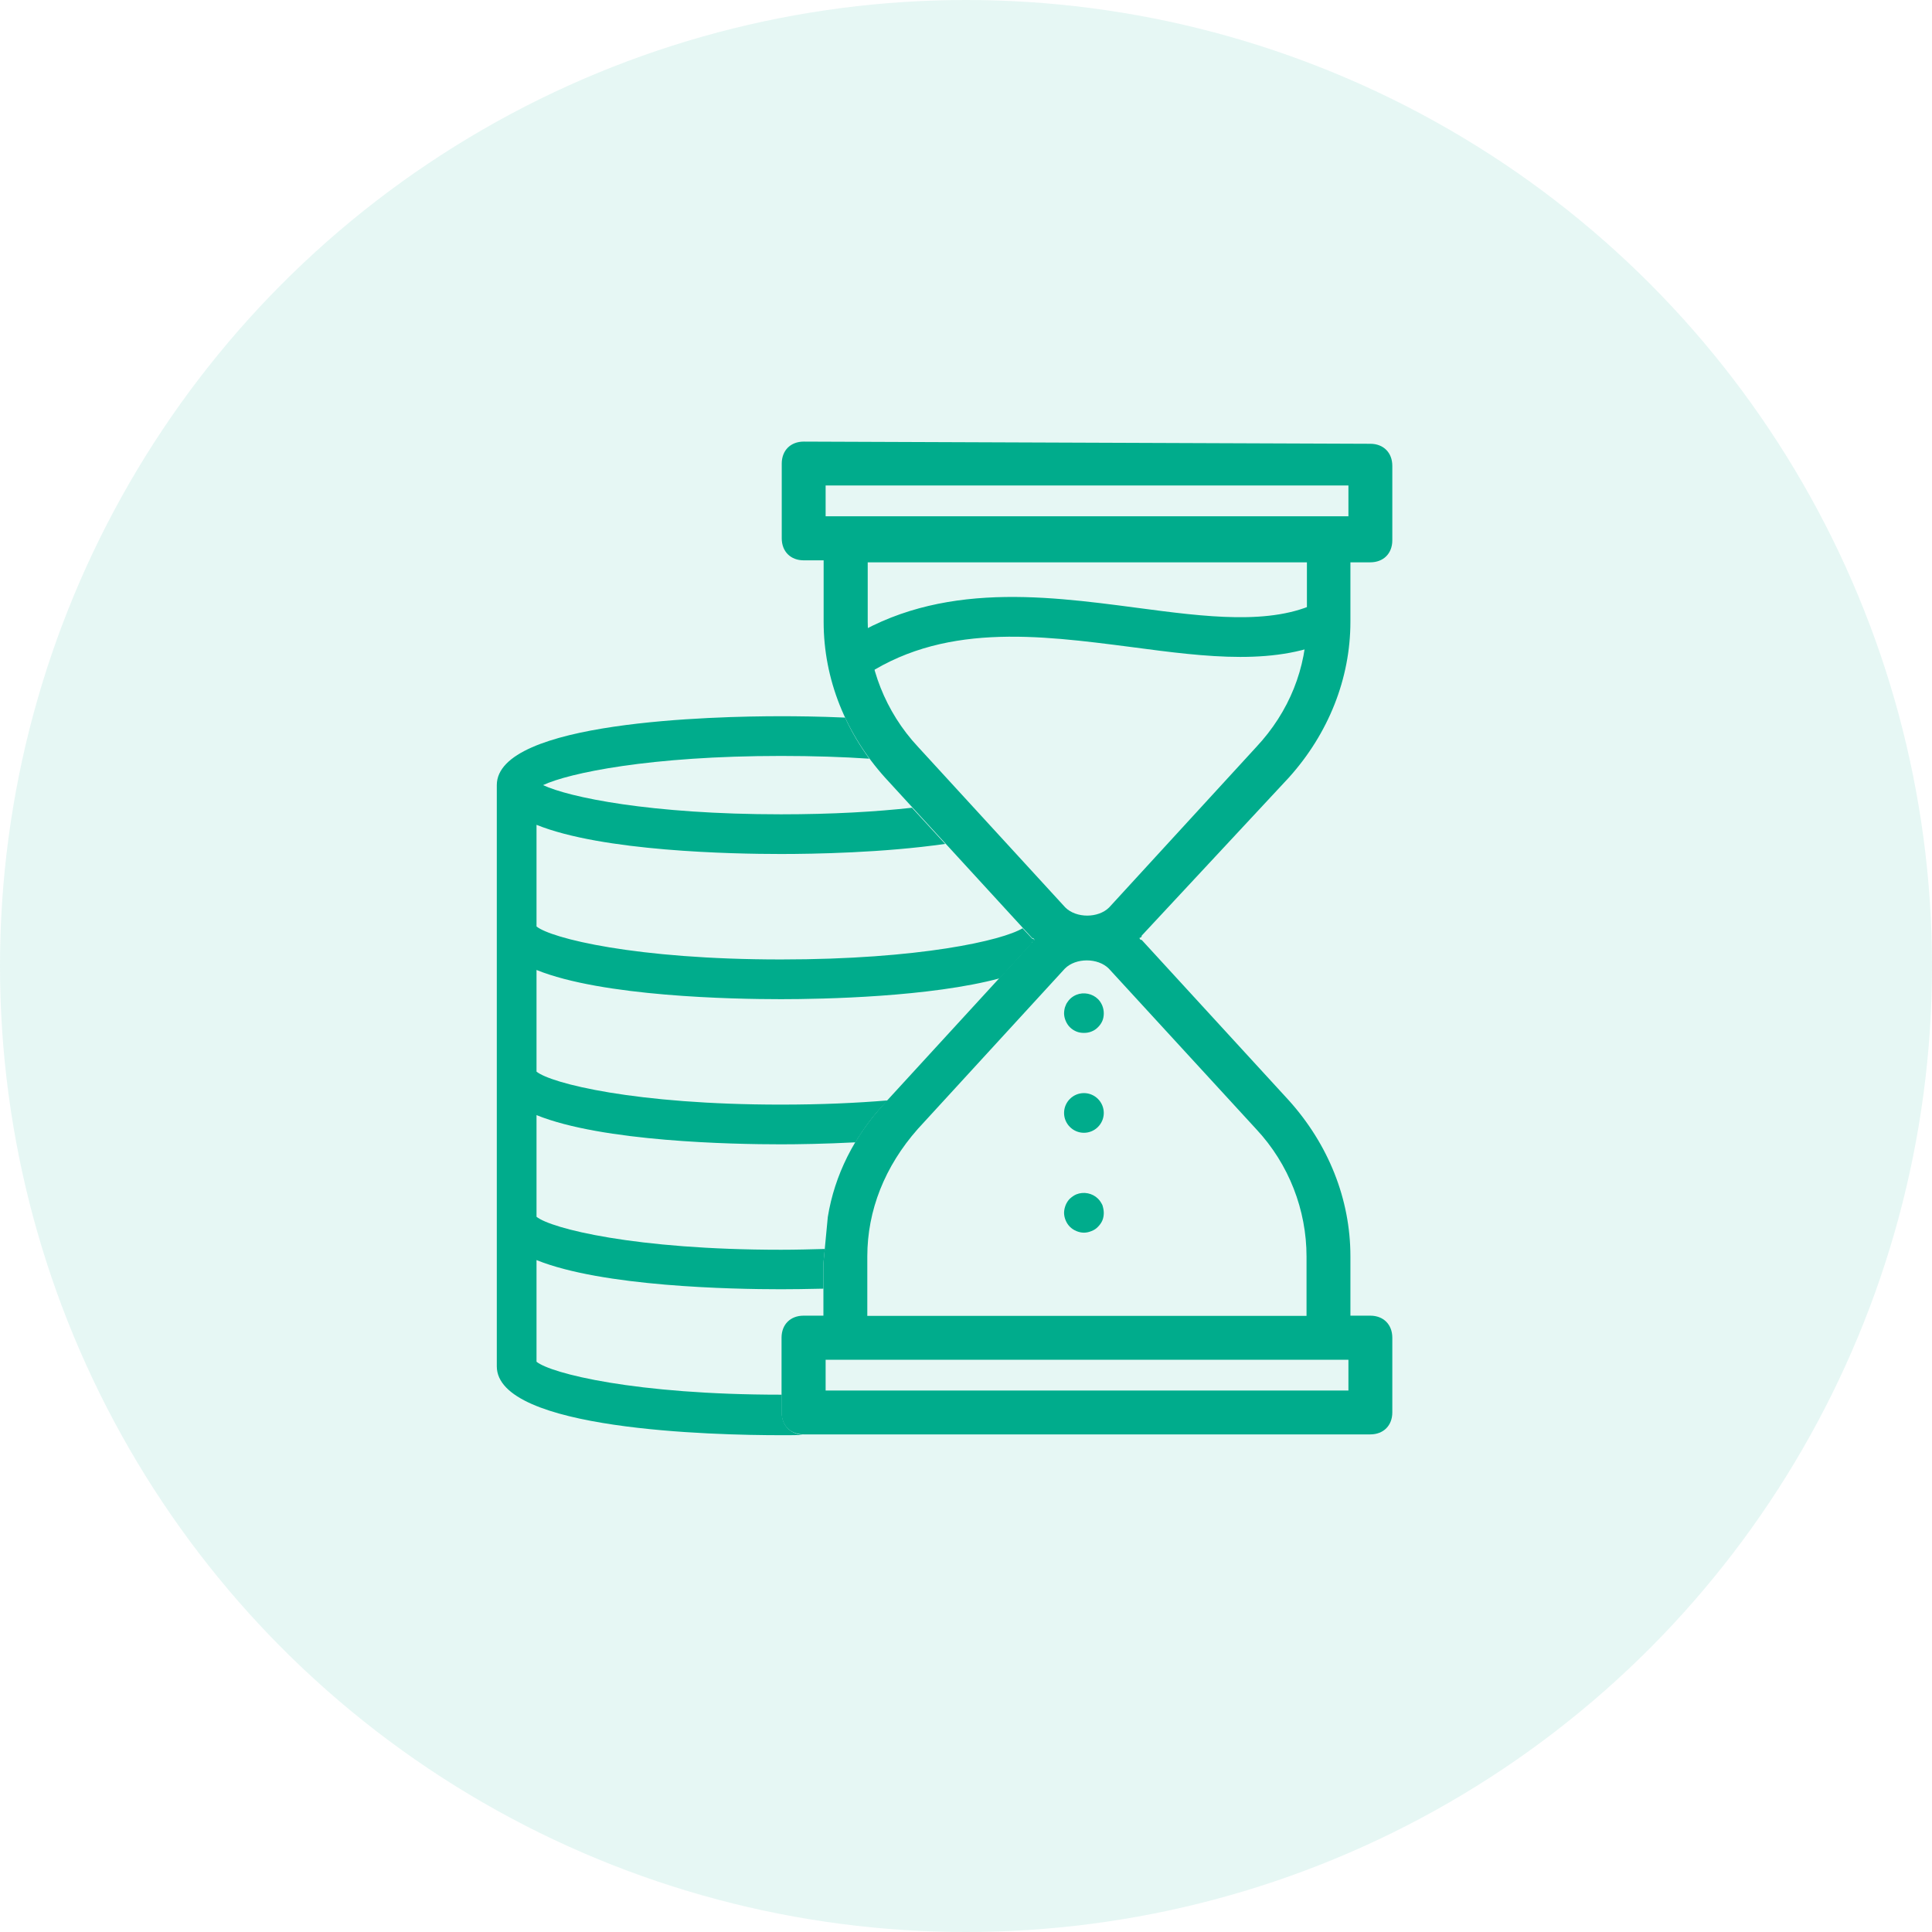 <svg width="70" height="70" viewBox="0 0 70 70" fill="none" xmlns="http://www.w3.org/2000/svg">
<circle opacity="0.1" cx="35" cy="35" r="35" fill="#00AC8C"/>
<path d="M47.345 22.525C47.345 24.194 46.712 25.791 45.518 27.065L40.187 32.878C39.791 33.273 38.993 33.273 38.597 32.878L33.266 27.065C32.072 25.791 31.439 24.122 31.439 22.525V20.374H47.352V22.525H47.345ZM48.856 18.705C39.705 18.705 40.101 18.705 29.914 18.705V17.59H48.856V18.705ZM29.834 45.763V47.669H29.115C28.64 47.669 28.317 47.986 28.317 48.468V51.173C28.317 51.647 28.633 51.971 29.115 51.971H49.647C50.122 51.971 50.446 51.655 50.446 51.173V48.468C50.446 47.993 50.129 47.669 49.647 47.669H48.928V45.518C48.928 43.446 48.129 41.46 46.698 39.87L41.367 34.057C41.367 34.057 41.288 34.057 41.288 33.978C41.288 33.978 41.367 33.978 41.367 33.899L46.698 28.173C48.129 26.583 48.928 24.59 48.928 22.525V20.374H49.647C50.122 20.374 50.446 20.058 50.446 19.576V16.878C50.446 16.403 50.129 16.079 49.647 16.079L29.122 16C28.647 16 28.324 16.317 28.324 16.799V19.504C28.324 19.978 28.64 20.302 29.122 20.302H29.842V22.532C29.842 24.604 30.64 26.59 32.072 28.18L37.396 33.986C37.396 33.986 37.475 33.986 37.475 34.065C37.475 34.065 37.396 34.065 37.396 34.144L32.065 39.957C30.95 41.151 30.237 42.583 29.993 44.093L29.834 45.763ZM48.856 50.381H29.914V49.266C39.065 49.266 38.669 49.266 48.856 49.266V50.381ZM45.511 40.906C46.705 42.18 47.338 43.849 47.338 45.525V47.676H31.424V45.525C31.424 43.856 32.057 42.259 33.252 40.906L38.583 35.093C38.978 34.698 39.777 34.698 40.173 35.093L45.511 40.906Z" fill="#00AC8C"/>
<path d="M28.324 51.173V50.532C28.317 50.532 28.302 50.532 28.295 50.532C23.007 50.532 19.964 49.763 19.439 49.338V45.655C21.827 46.619 26.525 46.712 28.295 46.712C28.683 46.712 29.223 46.705 29.834 46.691V45.77L29.885 45.252C29.374 45.266 28.849 45.281 28.295 45.281C23.007 45.281 19.964 44.511 19.439 44.086V40.403C21.827 41.367 26.525 41.461 28.295 41.461C28.914 41.461 29.885 41.446 30.993 41.389C31.295 40.885 31.648 40.41 32.065 39.971L32.158 39.87C31.043 39.964 29.755 40.022 28.295 40.022C23.007 40.022 19.964 39.252 19.439 38.827V35.144C21.827 36.108 26.525 36.202 28.295 36.202C29.856 36.202 33.705 36.122 36.223 35.446L37.396 34.166C37.396 34.086 37.475 34.086 37.475 34.086C37.475 34.007 37.396 34.007 37.396 34.007L37.05 33.633C36.324 34.072 33.331 34.763 28.295 34.763C23.007 34.763 19.964 33.993 19.439 33.568V29.885C21.827 30.849 26.525 30.942 28.295 30.942C29.482 30.942 32 30.899 34.245 30.576L33.043 29.266C31.748 29.41 30.165 29.504 28.295 29.504C23.554 29.504 20.611 28.885 19.676 28.446C20.611 28.007 23.554 27.389 28.295 27.389C29.475 27.389 30.54 27.424 31.496 27.489C31.151 27.015 30.856 26.518 30.619 26C29.669 25.957 28.842 25.95 28.295 25.95C25.878 25.95 18 26.13 18 28.446V49.504C18 51.82 25.878 52 28.295 52C28.518 52 28.784 52 29.086 51.993C28.626 51.95 28.324 51.64 28.324 51.173Z" fill="#00AC8C"/>
<path d="M31.137 24.619L30.31 23.439C33.727 21.036 37.698 21.561 41.195 22.022C43.691 22.353 46.058 22.662 47.748 21.827L48.382 23.115C46.295 24.144 43.727 23.806 41.008 23.446C37.612 23.007 34.094 22.54 31.137 24.619Z" fill="#00AC8C"/>
<path d="M39.273 37.424C39.179 37.424 39.086 37.41 39 37.374C38.913 37.338 38.834 37.288 38.762 37.216C38.697 37.151 38.647 37.072 38.611 36.985C38.575 36.899 38.553 36.806 38.553 36.712C38.553 36.662 38.561 36.611 38.568 36.568C38.575 36.525 38.59 36.475 38.611 36.431C38.626 36.388 38.647 36.345 38.676 36.309C38.705 36.266 38.733 36.23 38.762 36.201C38.834 36.129 38.913 36.079 39 36.043C39.266 35.935 39.582 36 39.784 36.201C39.913 36.331 39.992 36.518 39.992 36.712C39.992 36.806 39.978 36.899 39.942 36.985C39.906 37.072 39.849 37.151 39.784 37.216C39.712 37.288 39.64 37.338 39.546 37.374C39.46 37.41 39.367 37.424 39.273 37.424Z" fill="#00AC8C"/>
<path d="M38.553 40.324C38.553 39.928 38.877 39.605 39.273 39.605C39.669 39.605 39.992 39.928 39.992 40.324C39.992 40.72 39.669 41.043 39.273 41.043C38.877 41.043 38.553 40.72 38.553 40.324Z" fill="#00AC8C"/>
<path d="M39.273 44.662C39.179 44.662 39.086 44.64 39 44.604C38.913 44.568 38.834 44.518 38.762 44.446C38.697 44.381 38.647 44.302 38.611 44.216C38.575 44.13 38.553 44.036 38.553 43.943C38.553 43.849 38.575 43.755 38.611 43.662C38.647 43.576 38.697 43.496 38.762 43.432C38.834 43.367 38.913 43.309 39 43.273C39.266 43.166 39.582 43.23 39.784 43.432C39.849 43.496 39.899 43.576 39.942 43.662C39.971 43.755 39.992 43.849 39.992 43.943C39.992 44.036 39.978 44.13 39.942 44.216C39.906 44.302 39.849 44.381 39.784 44.446C39.719 44.518 39.64 44.568 39.546 44.604C39.46 44.64 39.367 44.662 39.273 44.662Z" fill="#00AC8C"/>
</svg>
